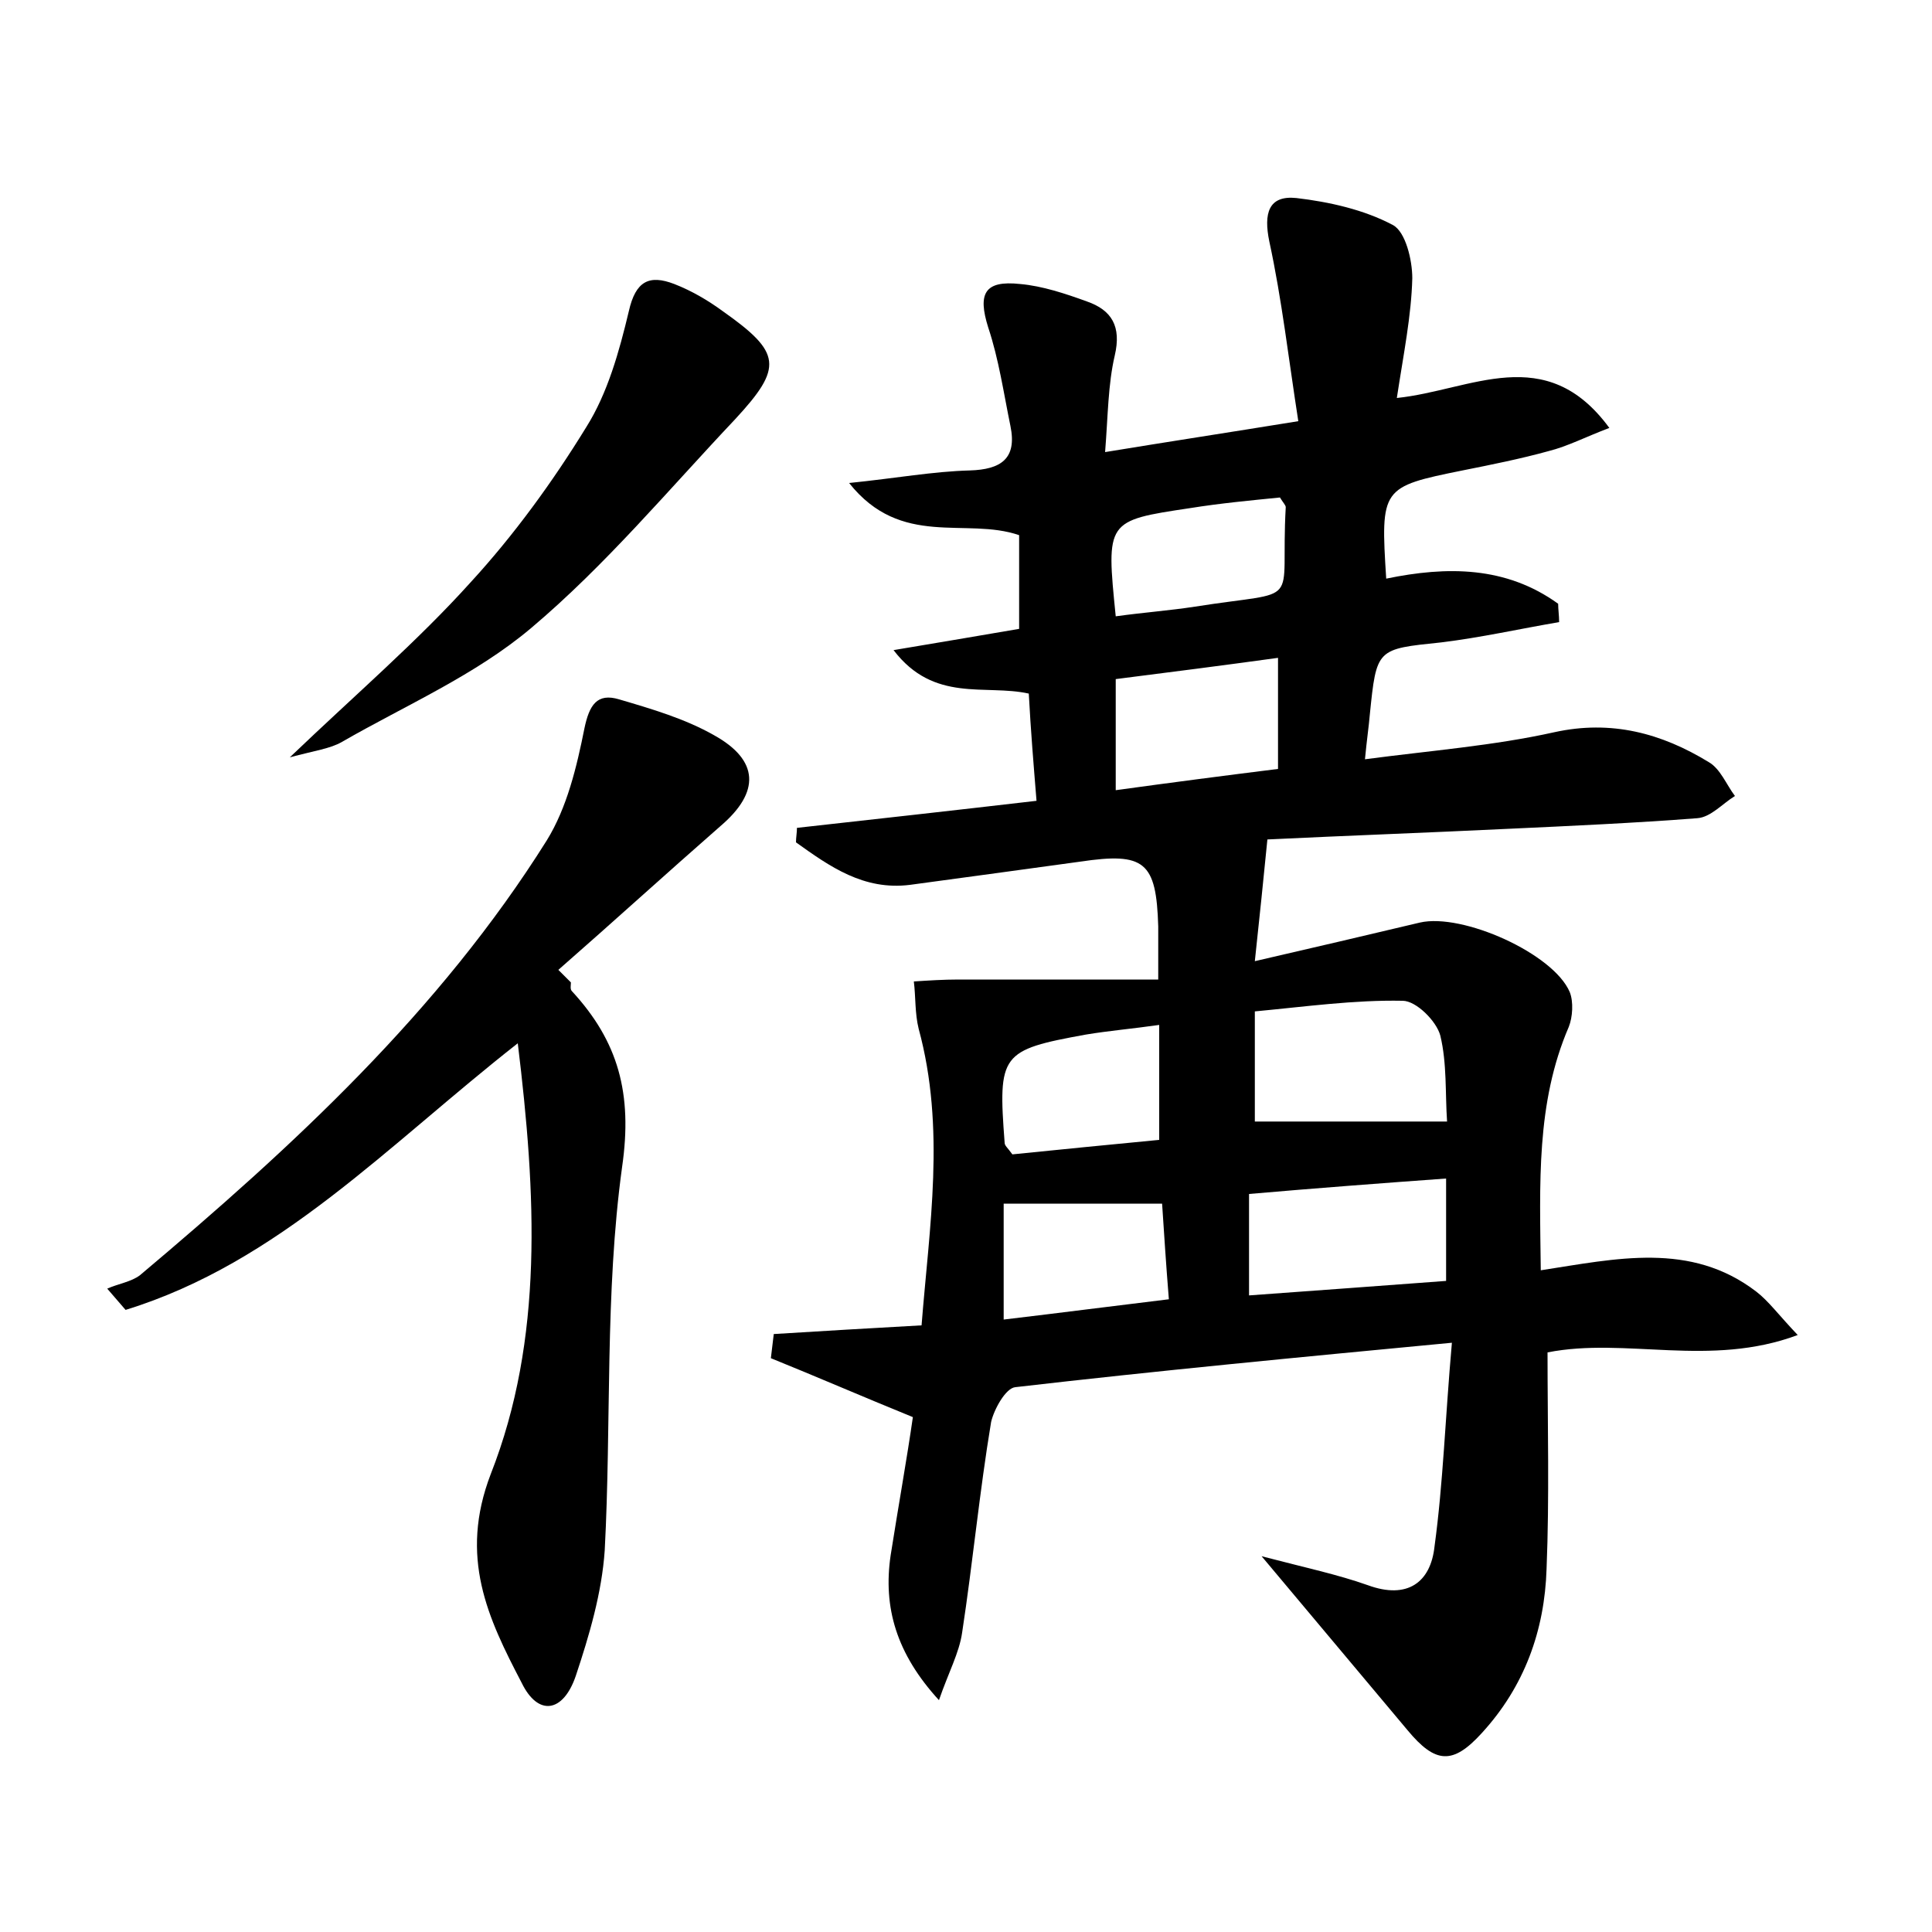 <?xml version="1.0" encoding="utf-8"?>
<!-- Generator: Adobe Illustrator 22.0.0, SVG Export Plug-In . SVG Version: 6.00 Build 0)  -->
<svg version="1.1" id="图层_1" xmlns="http://www.w3.org/2000/svg" xmlns:xlink="http://www.w3.org/1999/xlink" x="0px" y="0px"
	 viewBox="0 0 200 200" style="enable-background:new 0 0 200 200;" xml:space="preserve">
<style type="text/css">
	.st0{fill:#FFFFFF;}
</style>
<g>
	
	<path d="M94.5,146.7c-5.4-2.2-10-4.2-14.7-6.1c0.1-0.8,0.2-1.7,0.3-2.5c4.9-0.3,9.8-0.6,15.3-0.9c0.8-10.2,2.5-20.4-0.3-30.7
		c-0.4-1.6-0.3-3.3-0.5-4.9c1.5-0.1,3.1-0.2,4.6-0.2c6.7,0,13.5,0,20.7,0c0-2.4,0-4,0-5.5c-0.2-6.7-1.4-7.7-8.1-6.7
		c-5.8,0.8-11.7,1.6-17.6,2.4c-4.8,0.6-8.3-1.9-11.8-4.4c0-0.5,0.1-1,0.1-1.5c8.1-0.9,16.2-1.8,24.8-2.8c-0.3-3.7-0.6-7.3-0.8-11.1
		c-4.5-1-9.8,1-14-4.5c4.8-0.8,8.9-1.5,13-2.2c0-3.3,0-6.5,0-9.7c-5.5-1.9-12.2,1.4-17.6-5.4c4.9-0.5,8.7-1.2,12.5-1.3
		c3.2-0.1,4.9-1.2,4.2-4.6c-0.7-3.4-1.2-6.9-2.3-10.2c-1.1-3.5-0.4-4.9,3.3-4.5c2.3,0.2,4.7,1,6.9,1.8c2.6,0.9,3.6,2.6,2.9,5.6
		c-0.7,3-0.7,6.2-1,10c6.7-1.1,12.6-2,20-3.2c-1-6.4-1.7-12.6-3-18.6c-0.6-2.9-0.1-4.8,2.8-4.5c3.4,0.4,7,1.2,10,2.8
		c1.3,0.7,2,3.6,2,5.5c-0.1,3.9-0.9,7.8-1.6,12.4c7.7-0.8,15.4-5.9,22,3.1c-2.4,0.9-4.3,1.9-6.3,2.4c-2.9,0.8-5.9,1.4-8.9,2
		c-8.4,1.7-8.5,1.8-7.9,11.2c6.3-1.3,12.4-1.3,17.8,2.6c0,0.6,0.1,1.2,0.1,1.9c-4.1,0.7-8.1,1.6-12.2,2.1c-6.7,0.7-6.7,0.6-7.4,7.5
		c-0.1,1.2-0.3,2.5-0.5,4.6c6.8-0.9,13.3-1.4,19.6-2.8c5.9-1.3,11.1,0.1,16,3.1c1.2,0.7,1.8,2.3,2.7,3.5c-1.3,0.8-2.5,2.2-3.9,2.3
		c-6.5,0.5-13.1,0.8-19.6,1.1c-8.3,0.4-16.6,0.7-24.9,1.1c-0.4,4.1-0.8,7.9-1.3,12.6c6.1-1.4,11.6-2.7,17.1-4
		c4.4-1,13.8,3.2,15.5,7.2c0.4,1,0.3,2.6-0.1,3.6c-3.4,7.9-3,16.2-2.9,25.2c7.8-1.2,15.5-3,22.3,2.2c1.3,1,2.3,2.4,4.3,4.5
		c-9.1,3.4-17.8,0.2-25.9,1.8c0,7.5,0.2,15-0.1,22.4c-0.2,6.4-2.3,12.2-6.7,17c-3,3.3-4.8,3.2-7.7-0.3c-4.7-5.6-9.4-11.2-15.1-18
		c4.6,1.2,7.9,1.9,11,3c4.1,1.5,6.5-0.3,6.9-4c0.9-6.6,1.1-13.2,1.8-21.1c-15.8,1.5-30.5,2.9-45.2,4.6c-1,0.1-2.2,2.3-2.5,3.6
		c-1.2,7.2-1.9,14.6-3,21.8c-0.3,2.1-1.4,4.1-2.4,7c-4.4-4.8-5.8-9.6-5-15C93,155.9,93.9,150.9,94.5,146.7z M129.9,116.1
		c6.7,0,13.2,0,19.9,0c-0.2-2.9,0-6-0.7-8.9c-0.4-1.5-2.5-3.6-3.9-3.6c-5-0.1-10,0.6-15.3,1.1C129.9,108.9,129.9,112.6,129.9,116.1z
		 M149.7,122c-6.9,0.5-13.5,1-20.4,1.6c0,3.6,0,6.8,0,10.5c7-0.5,13.6-1,20.4-1.5C149.7,128.9,149.7,125.6,149.7,122z M132.3,68.1
		c-5.8,0.8-11.3,1.5-16.8,2.2c0,3.9,0,7.4,0,11.5c5.8-0.8,11.2-1.5,16.8-2.2C132.3,75.8,132.3,72.4,132.3,68.1z M103.9,136.6
		c5.9-0.7,11.3-1.4,17.1-2.1c-0.3-3.7-0.5-6.9-0.7-9.9c-5.8,0-10.9,0-16.4,0C103.9,128.7,103.9,132.4,103.9,136.6z M115.5,63.8
		c2.9-0.4,5.6-0.6,8.2-1c11.4-1.8,8.8,0.3,9.4-10.3c0-0.2-0.3-0.5-0.6-1c-3,0.3-6.2,0.6-9.3,1.1C114.5,53.9,114.5,53.9,115.5,63.8z
		 M120,106.1c-2.8,0.4-5.2,0.6-7.6,1c-8.8,1.6-9.1,2-8.4,11.2c0,0.3,0.3,0.5,0.8,1.2c4.9-0.5,10-1,15.2-1.5
		C120,113.9,120,110.3,120,106.1z"/>
	<path d="M53.6,108c-13.4,10.5-24.7,22.7-40.6,27.6c-0.6-0.7-1.3-1.5-1.9-2.2c1.1-0.5,2.5-0.7,3.4-1.4c15.8-13.3,31-27.3,42.1-45
		c2.1-3.4,3.1-7.6,3.9-11.6c0.5-2.4,1.3-3.7,3.6-3c3.4,1,6.8,2,9.8,3.7c4.7,2.6,4.8,5.9,0.7,9.4c-5.6,4.9-11.2,10-16.8,14.9
		c0.4,0.4,0.9,0.9,1.3,1.3c0,0.3-0.1,0.7,0.1,0.9c4.8,5.2,6.3,10.6,5.2,18.2c-1.8,13.1-1.1,26.5-1.8,39.7c-0.3,4.4-1.6,8.8-3,13
		c-1.3,3.8-3.9,4.2-5.6,0.7c-3.5-6.7-6.5-13-3.2-21.6C56.3,138.6,55.5,123.6,53.6,108z"/>
	<path d="M30,78.4c6.9-6.6,13.2-12,18.7-18.1c4.5-4.9,8.5-10.4,12-16.1c2.2-3.5,3.4-7.8,4.4-12c0.7-3.1,2.1-3.8,4.7-2.8
		c1.8,0.7,3.5,1.7,5,2.8c6.1,4.3,6.3,5.8,1.3,11.2C69.2,50.7,62.7,58.5,55,65c-5.8,4.9-13,8-19.6,11.8C34.2,77.5,32.6,77.7,30,78.4z
		"/>
	
	
	
	
	
	
</g>
</svg>
